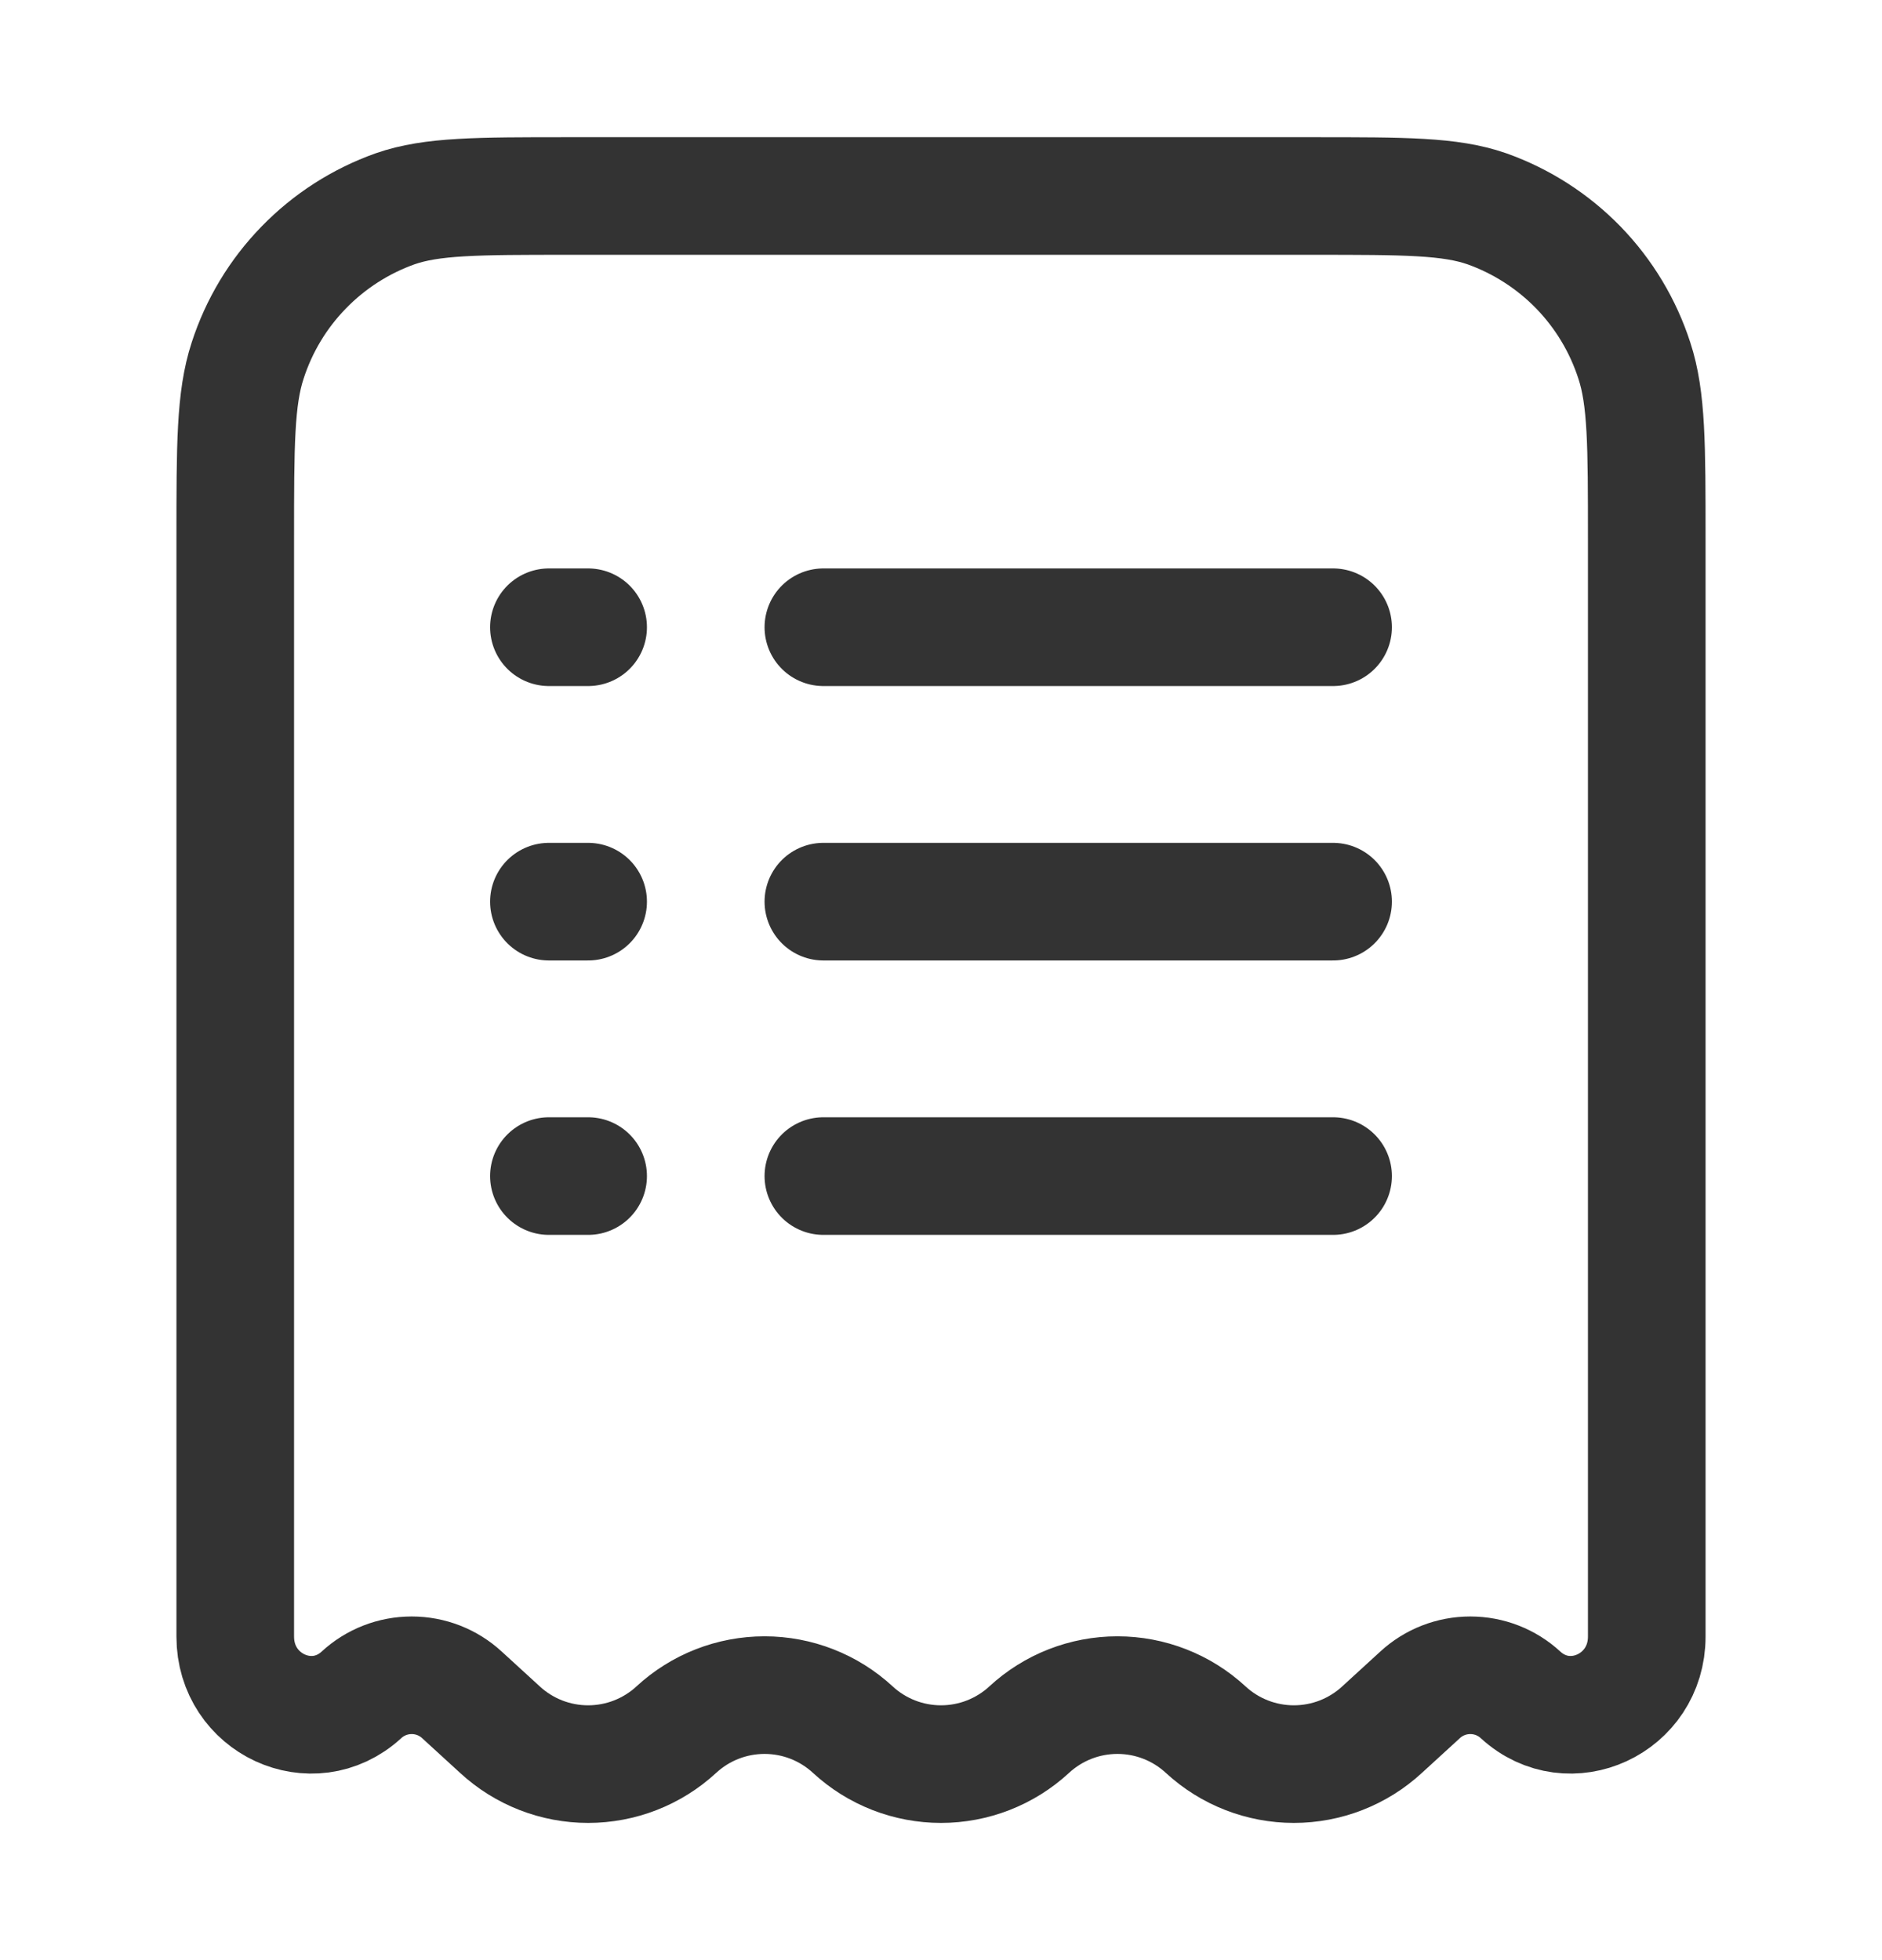 <svg width="24" height="25" viewBox="0 0 24 25" fill="none" xmlns="http://www.w3.org/2000/svg">
<path d="M16.755 2.5H7.245C6.086 2.5 5.507 2.5 5.039 2.663C4.598 2.82 4.199 3.076 3.873 3.412C3.546 3.747 3.302 4.154 3.158 4.599C3 5.081 3 5.677 3 6.87V20.874C3 21.732 3.985 22.188 4.608 21.618C4.783 21.456 5.012 21.367 5.25 21.367C5.488 21.367 5.717 21.456 5.892 21.618L6.375 22.06C6.681 22.343 7.083 22.5 7.5 22.5C7.917 22.5 8.319 22.343 8.625 22.06C8.931 21.777 9.333 21.62 9.75 21.62C10.167 21.62 10.569 21.777 10.875 22.06C11.181 22.343 11.583 22.5 12 22.5C12.417 22.5 12.819 22.343 13.125 22.06C13.431 21.777 13.833 21.62 14.25 21.62C14.667 21.62 15.069 21.777 15.375 22.06C15.681 22.343 16.083 22.5 16.5 22.5C16.917 22.5 17.319 22.343 17.625 22.06L18.108 21.618C18.283 21.456 18.512 21.367 18.75 21.367C18.988 21.367 19.217 21.456 19.392 21.618C20.015 22.188 21 21.732 21 20.874V6.87C21 5.677 21 5.08 20.842 4.6C20.698 4.154 20.454 3.748 20.128 3.412C19.801 3.076 19.402 2.82 18.961 2.663C18.493 2.5 17.914 2.5 16.755 2.5Z" stroke="#333333" stroke-width="1.5"/>
<path d="M10.5 11.5H17M7 11.5H7.5M7 8H7.5M7 15H7.5M10.5 8H17M10.5 15H17" stroke="#333333" stroke-width="1.5" stroke-linecap="round"/>
</svg>

